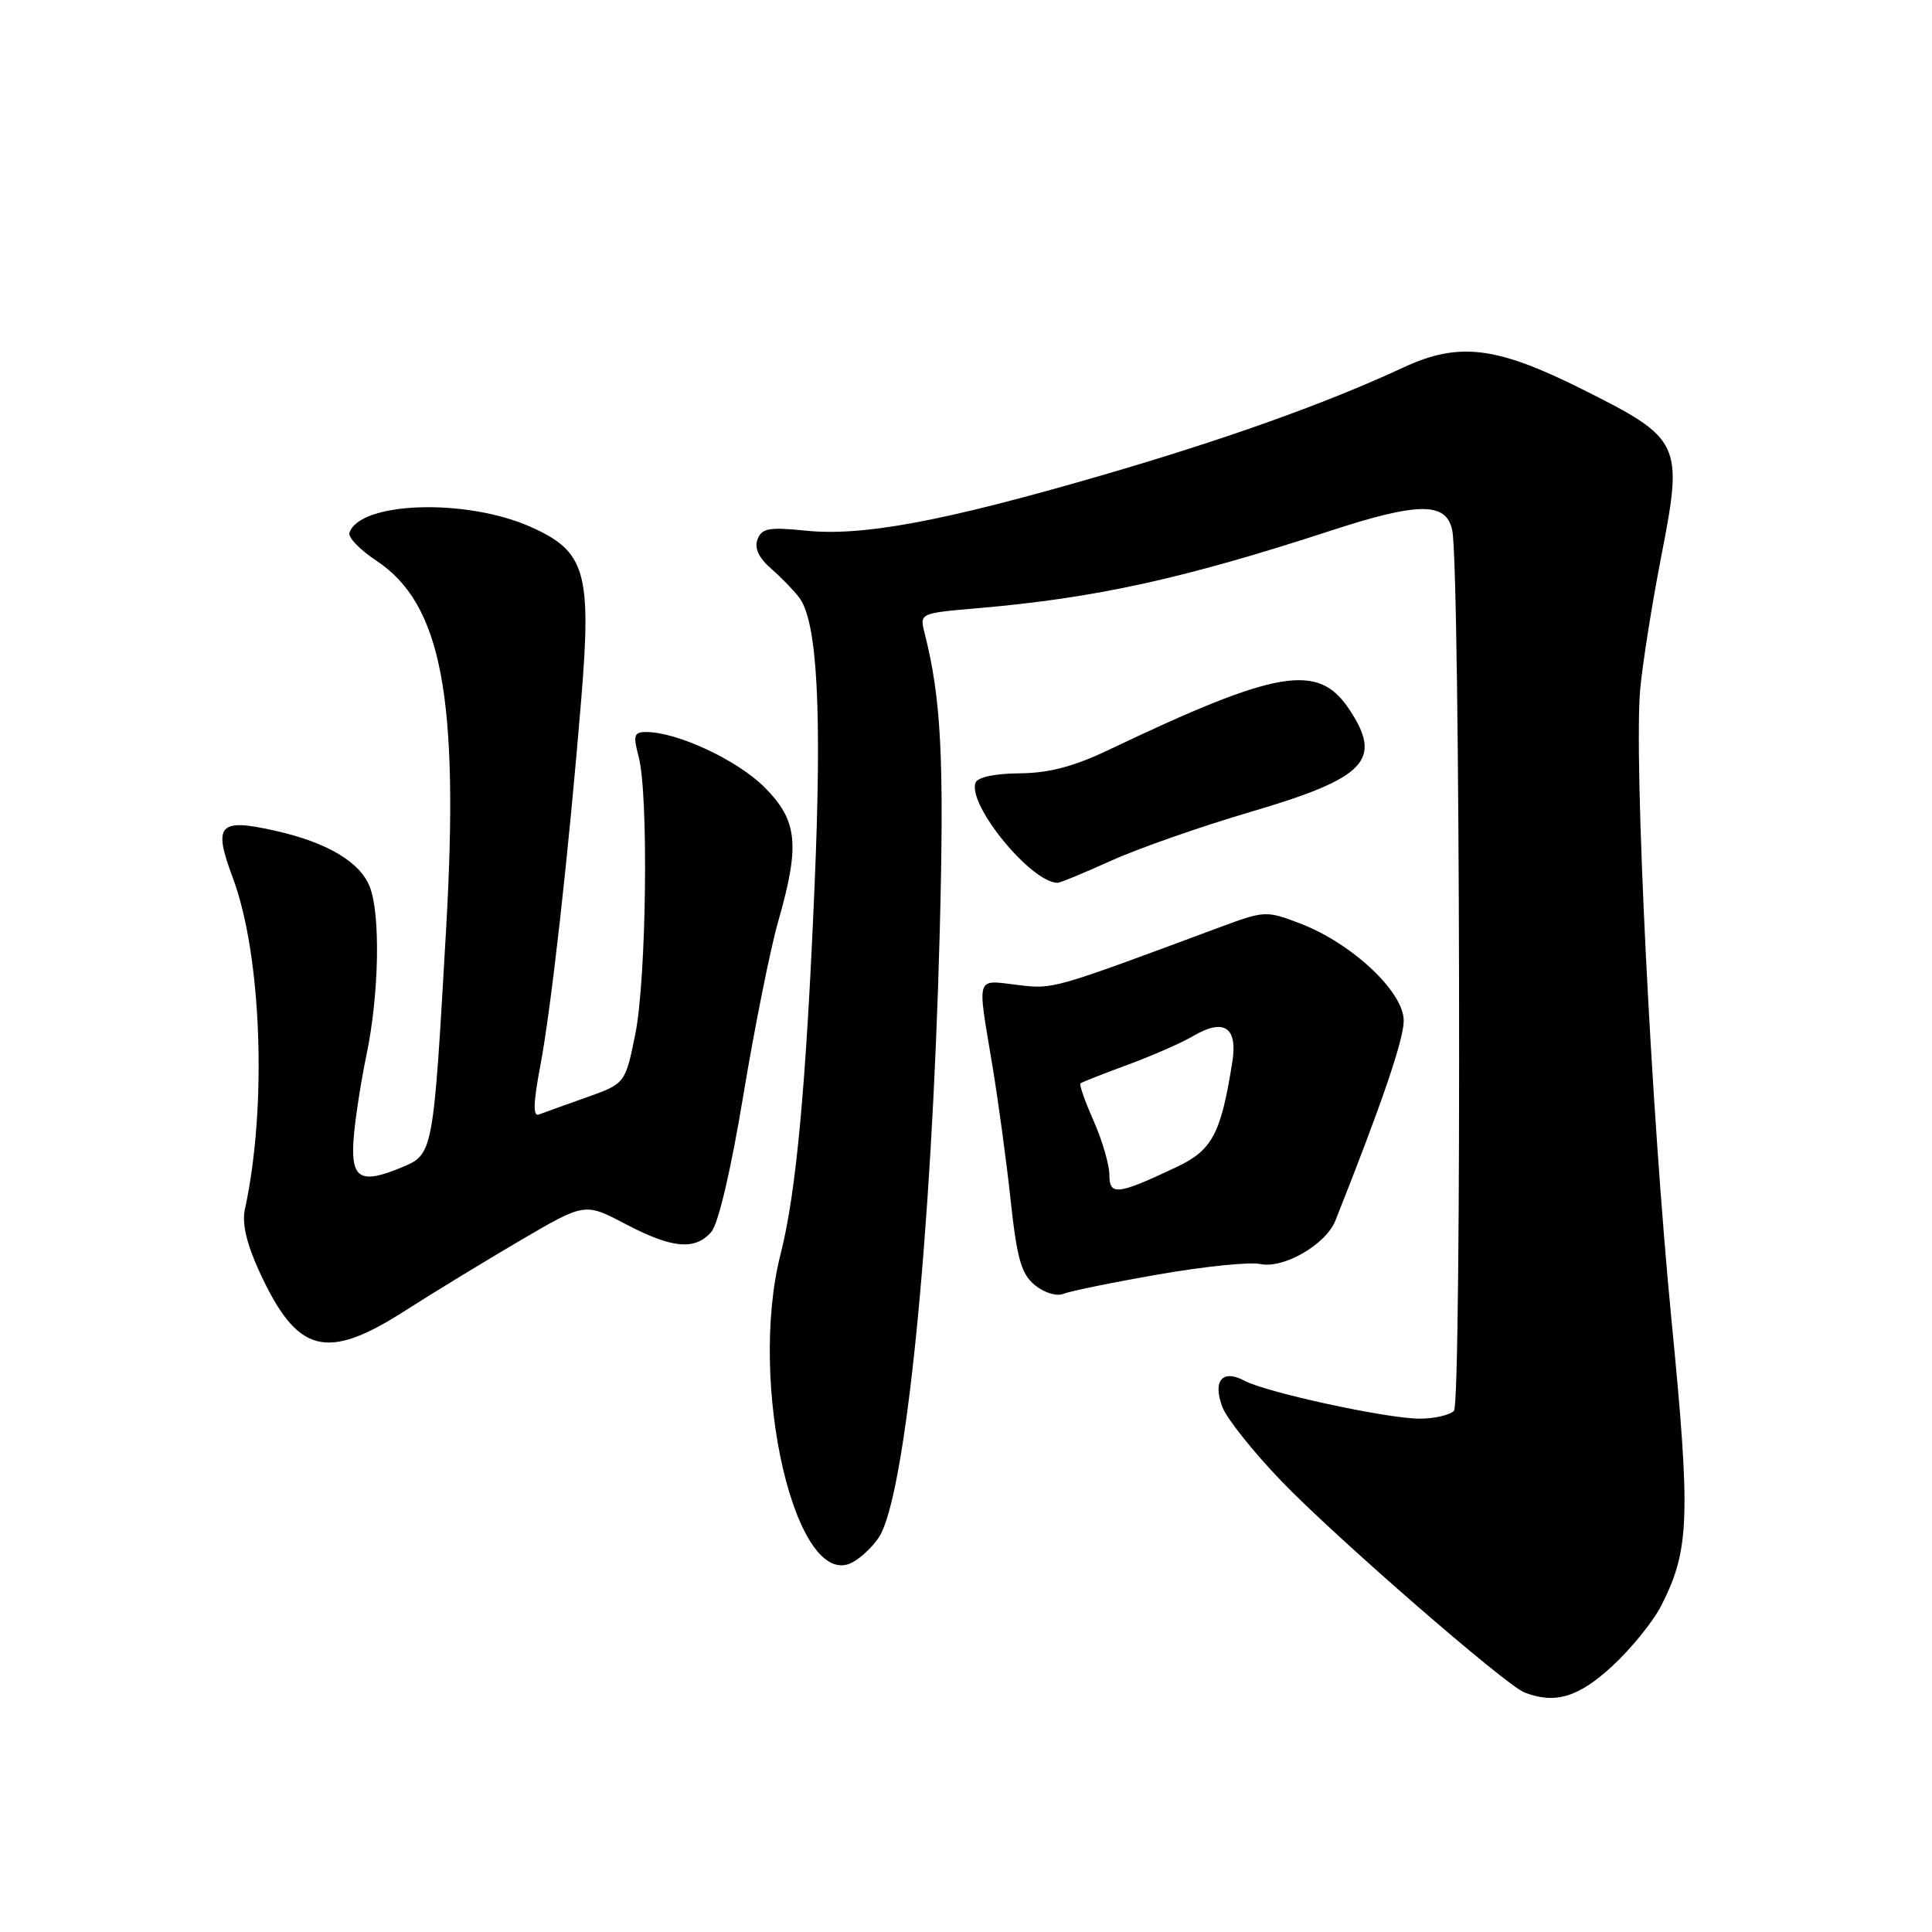 <?xml version="1.0" encoding="UTF-8" standalone="no"?>
<!DOCTYPE svg PUBLIC "-//W3C//DTD SVG 1.1//EN" "http://www.w3.org/Graphics/SVG/1.1/DTD/svg11.dtd" >
<svg xmlns="http://www.w3.org/2000/svg" xmlns:xlink="http://www.w3.org/1999/xlink" version="1.1" viewBox="0 0 256 256">
 <g >
 <path fill="currentColor"
d=" M 213.61 220.79 C 216.12 218.48 219.05 214.87 220.12 212.76 C 223.88 205.40 224.04 201.08 221.49 175.00 C 218.78 147.32 216.47 100.66 217.34 91.27 C 217.66 87.85 218.91 79.96 220.12 73.75 C 223.06 58.68 222.81 58.16 209.62 51.56 C 198.27 45.88 193.30 45.28 185.96 48.69 C 175.70 53.46 162.40 58.21 145.97 62.99 C 124.88 69.12 114.28 71.09 106.70 70.31 C 101.92 69.82 100.94 69.99 100.38 71.46 C 99.93 72.62 100.53 73.91 102.18 75.35 C 103.54 76.53 105.22 78.27 105.92 79.21 C 108.31 82.44 108.93 94.18 107.93 117.50 C 106.81 143.87 105.50 158.08 103.44 166.14 C 99.03 183.40 105.47 211.03 112.96 207.02 C 114.08 206.42 115.66 204.93 116.46 203.70 C 119.99 198.31 123.46 163.75 124.52 123.50 C 125.12 100.46 124.72 92.59 122.51 83.87 C 121.85 81.25 121.85 81.25 129.67 80.58 C 145.19 79.24 156.84 76.68 176.29 70.33 C 187.98 66.51 191.65 66.50 192.43 70.27 C 193.49 75.36 193.70 185.90 192.66 186.94 C 192.08 187.52 190.00 187.99 188.05 187.98 C 183.67 187.95 167.82 184.51 164.92 182.96 C 161.97 181.38 160.65 182.95 161.98 186.46 C 162.56 187.98 166.07 192.38 169.77 196.23 C 176.91 203.66 199.48 223.28 202.00 224.26 C 206.05 225.83 209.14 224.91 213.61 220.79 Z  M 53.72 173.65 C 57.45 171.26 64.33 167.07 69.00 164.33 C 77.50 159.36 77.50 159.36 82.86 162.18 C 89.05 165.43 92.06 165.72 94.24 163.25 C 95.18 162.19 96.85 155.07 98.50 145.10 C 100.00 136.08 102.07 125.74 103.11 122.11 C 106.04 111.89 105.70 108.70 101.23 104.25 C 97.65 100.69 89.68 96.98 85.62 97.00 C 84.00 97.00 83.87 97.43 84.62 100.25 C 85.96 105.22 85.66 129.68 84.18 137.04 C 82.85 143.58 82.85 143.58 77.68 145.42 C 74.83 146.43 72.00 147.45 71.39 147.68 C 70.61 147.98 70.67 146.08 71.59 141.25 C 73.05 133.51 75.33 113.16 77.00 92.87 C 78.41 75.80 77.60 73.04 70.28 69.80 C 61.72 66.00 47.66 66.47 46.30 70.60 C 46.10 71.20 47.70 72.86 49.85 74.28 C 58.53 80.02 60.87 92.38 59.11 123.15 C 57.41 152.93 57.41 152.93 53.26 154.67 C 47.76 156.96 46.49 156.23 46.85 150.99 C 47.02 148.52 47.80 143.43 48.58 139.68 C 50.22 131.80 50.43 121.27 49.02 117.57 C 47.76 114.23 43.36 111.62 36.39 110.06 C 28.97 108.40 28.21 109.27 30.85 116.32 C 34.68 126.56 35.41 146.69 32.45 160.24 C 32.04 162.07 32.67 164.78 34.32 168.39 C 39.36 179.39 43.16 180.42 53.72 173.65 Z  M 153.50 168.87 C 159.55 167.81 165.62 167.19 167.00 167.49 C 170.08 168.14 175.68 164.91 176.94 161.75 C 183.05 146.39 186.00 137.77 186.00 135.24 C 186.00 131.42 179.13 124.98 172.26 122.36 C 167.79 120.65 167.56 120.66 161.59 122.88 C 139.21 131.20 139.61 131.09 134.75 130.50 C 129.26 129.84 129.49 129.14 131.44 140.86 C 132.24 145.61 133.35 153.78 133.91 159.00 C 134.76 166.83 135.33 168.82 137.13 170.29 C 138.38 171.31 140.02 171.80 140.91 171.44 C 141.79 171.08 147.45 169.92 153.50 168.87 Z  M 147.23 114.05 C 150.81 112.43 159.08 109.53 165.61 107.61 C 181.04 103.08 183.30 100.72 178.72 93.90 C 174.63 87.81 169.24 88.73 147.00 99.32 C 142.30 101.57 139.00 102.44 135.08 102.47 C 131.75 102.50 129.50 102.99 129.25 103.74 C 128.26 106.73 136.59 116.89 140.11 116.98 C 140.45 116.99 143.65 115.67 147.23 114.05 Z  M 147.00 155.69 C 147.00 154.35 146.06 151.13 144.92 148.54 C 143.77 145.95 142.98 143.71 143.17 143.55 C 143.35 143.40 146.18 142.28 149.45 141.08 C 152.72 139.87 156.60 138.17 158.08 137.29 C 162.17 134.88 164.02 136.09 163.29 140.70 C 161.79 150.21 160.64 152.39 155.96 154.61 C 148.09 158.34 147.00 158.47 147.00 155.69 Z "/>
</g>
</svg>